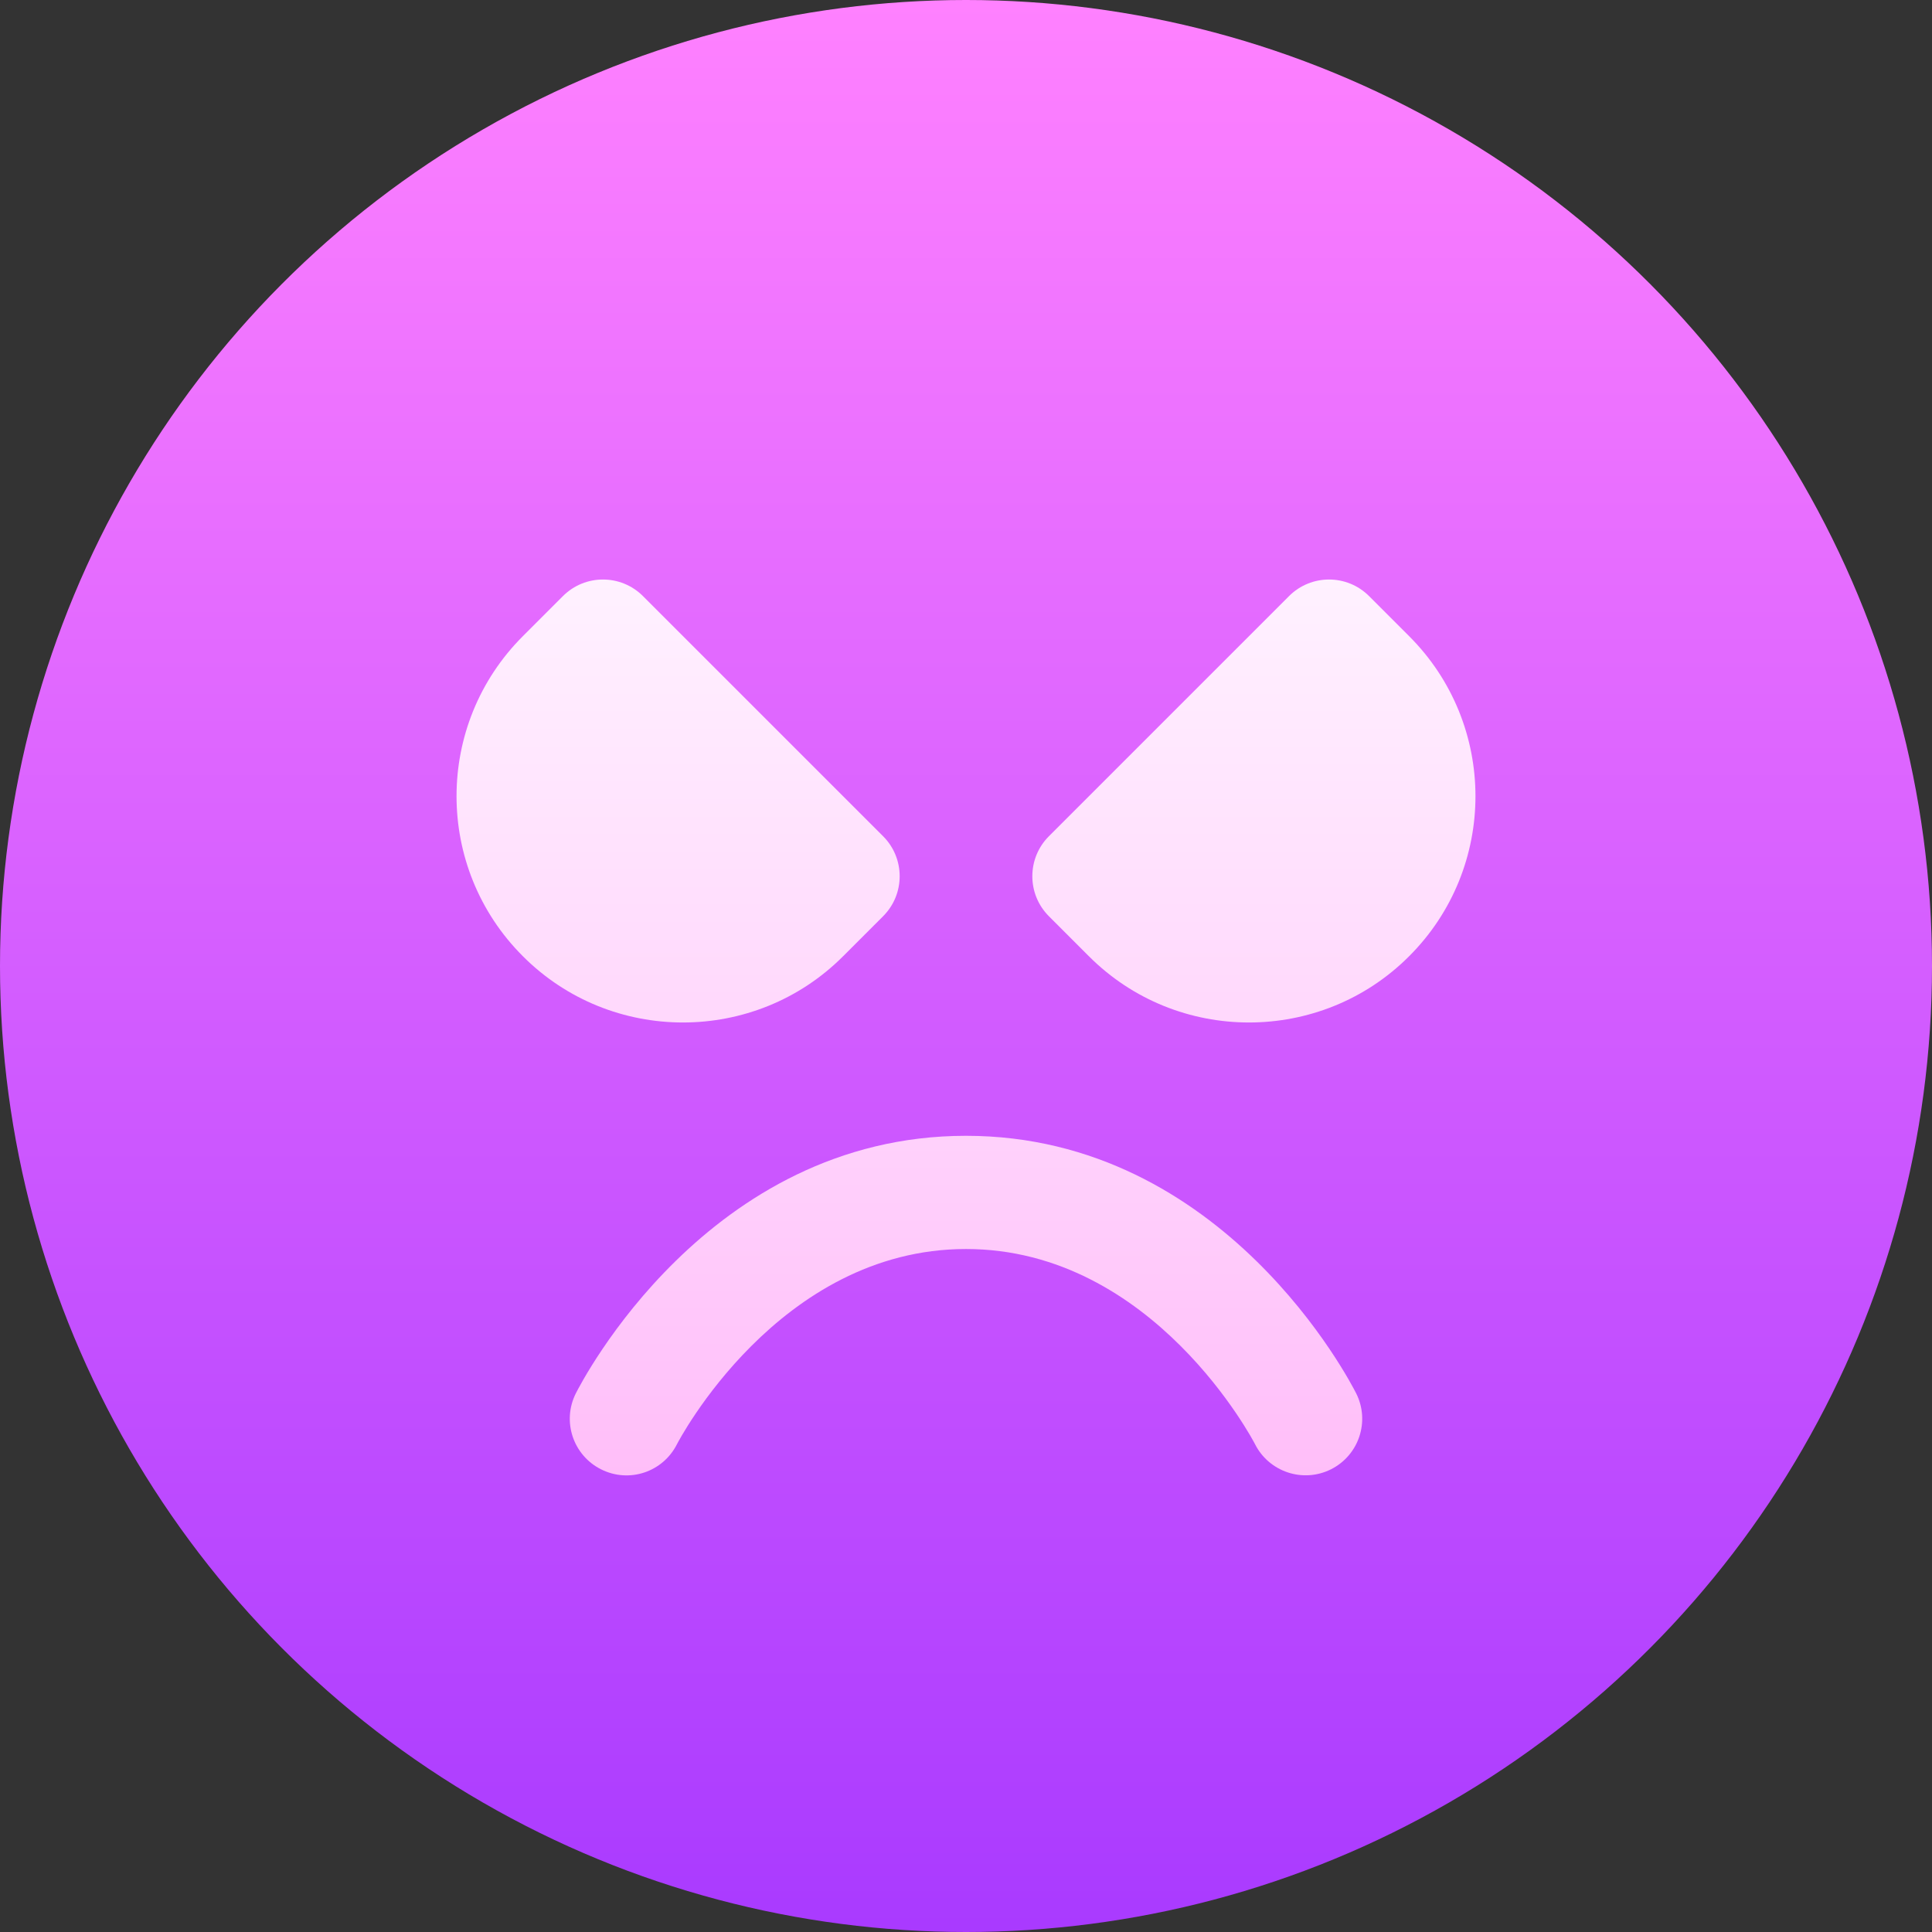 <svg id="Capa_1" enable-background="new 0 0 512 512" height="512" viewBox="0 0 512 512" width="512" xmlns="http://www.w3.org/2000/svg" xmlns:xlink="http://www.w3.org/1999/xlink"><rect x="0" y="0" width="512" height="512" fill="#333333" stroke="none"/><linearGradient id="SVGID_1_" gradientUnits="userSpaceOnUse" x1="256" x2="256" y1="512" y2="0"><stop offset="0" stop-color="#a93aff"/><stop offset="1" stop-color="#ff81ff"/></linearGradient><linearGradient id="SVGID_2_" gradientUnits="userSpaceOnUse" x1="256" x2="256" y1="390.995" y2="153.578"><stop offset="0" stop-color="#ffbef9"/><stop offset="1" stop-color="#fff1ff"/></linearGradient><g><g><g><circle cx="256" cy="256" fill="url(#SVGID_1_)" r="256"/></g></g><g><g><path d="m373.422 168.578-10.605-10.605c-5.859-5.859-15.352-5.859-21.211 0l-63.633 63.633c-5.859 5.859-5.859 15.352 0 21.211l10.605 10.605c23.378 23.408 61.486 23.387 84.844 0 23.462-23.432 23.449-61.425 0-84.844zm-150 84.844 10.605-10.605c5.859-5.859 5.859-15.352 0-21.211l-63.633-63.633c-5.859-5.859-15.352-5.859-21.211 0l-10.605 10.605c-23.462 23.432-23.449 61.425 0 84.844 23.379 23.408 61.486 23.387 84.844 0zm32.578 47.578c-68.496 0-102.012 65.508-103.418 68.291-3.691 7.397-.703 16.362 6.68 20.083 7.471 3.765 16.406.732 20.127-6.621.263-.527 26.865-51.753 76.611-51.753s76.348 51.226 76.611 51.753c3.652 7.223 12.595 10.387 20.127 6.621 7.383-3.721 10.371-12.686 6.68-20.083-1.406-2.783-34.922-68.291-103.418-68.291z" fill="url(#SVGID_2_)"/></g></g></g></svg>
